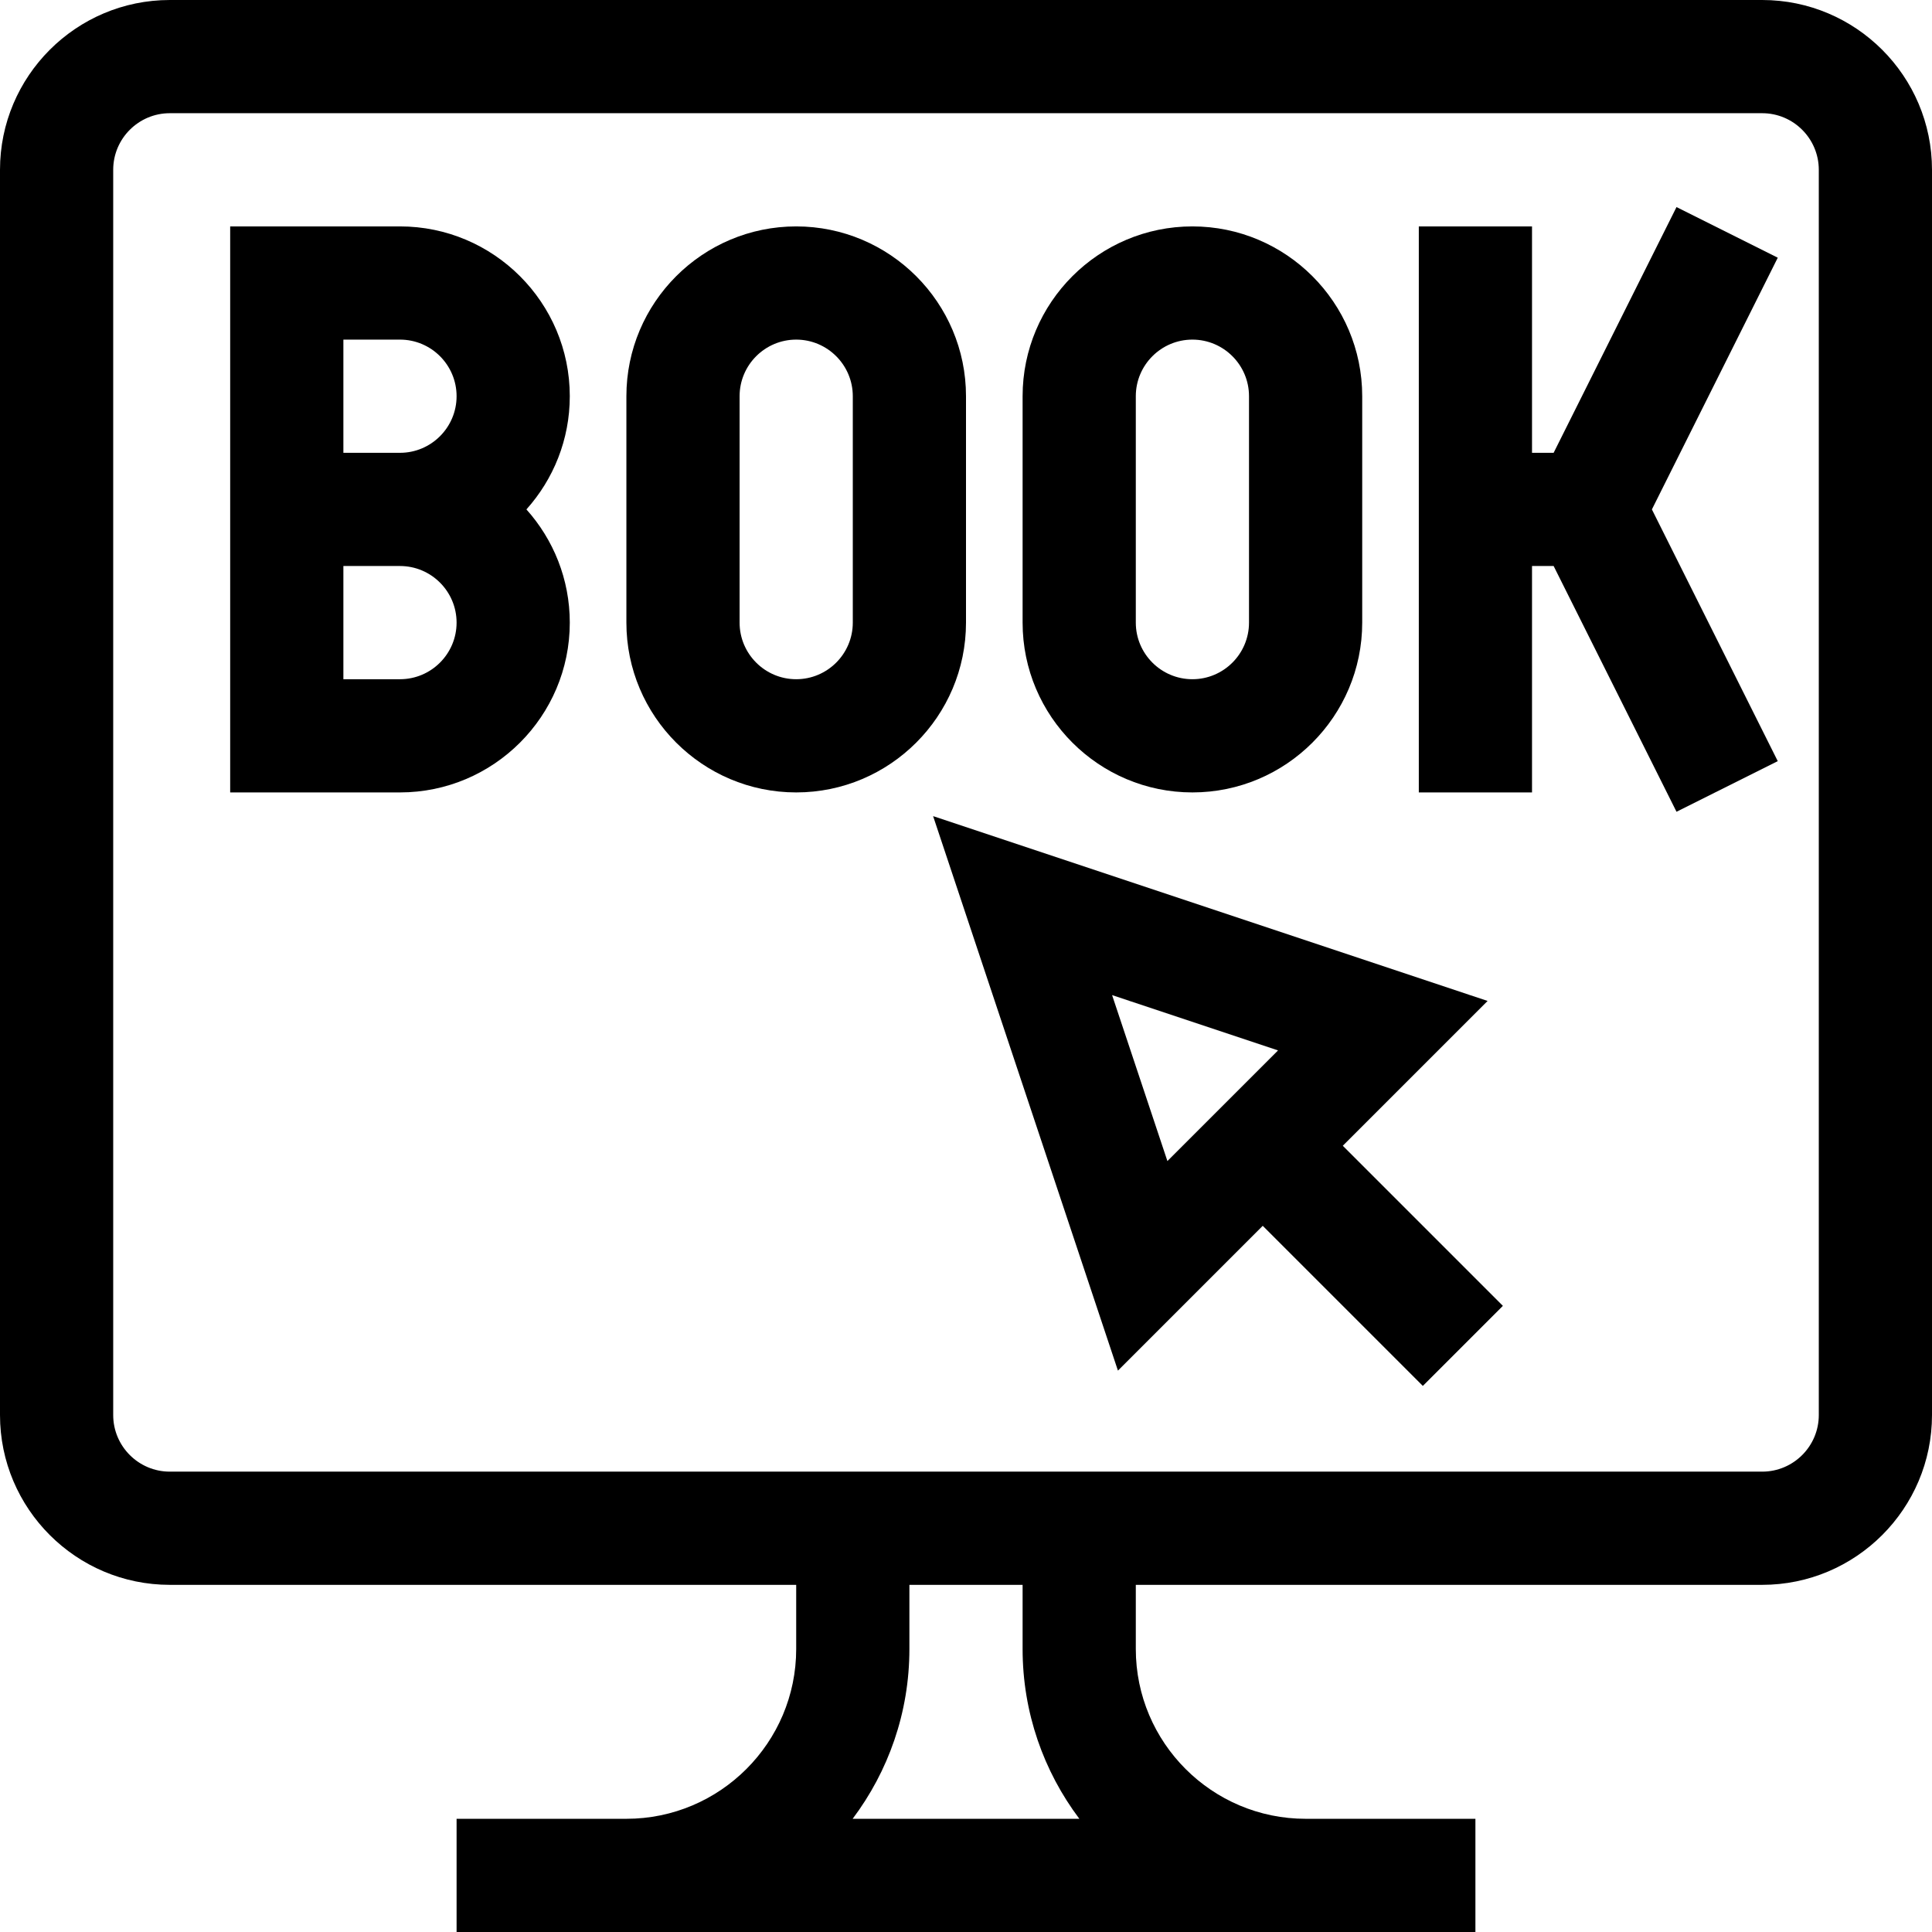<svg id="Capa_1" enable-background="new 0 0 512 512" height="512" viewBox="0 0 512 512" width="512" xmlns="http://www.w3.org/2000/svg"><g><path d="m256 105c0-24.813-20.187-45-45-45s-45 20.187-45 45v60c0 24.813 20.187 45 45 45s45-20.187 45-45zm-30 60c0 8.271-6.729 15-15 15s-15-6.729-15-15v-60c0-8.271 6.729-15 15-15s15 6.729 15 15z"/><path d="m316 210c24.813 0 45-20.187 45-45v-60c0-24.813-20.187-45-45-45s-45 20.187-45 45v60c0 24.813 20.187 45 45 45zm-15-105c0-8.271 6.729-15 15-15s15 6.729 15 15v60c0 8.271-6.729 15-15 15s-15-6.729-15-15z"/><path d="m444.292 54.875-32.563 65.125h-5.729v-60h-30v150h30v-60h5.729l32.562 65.125 26.833-13.417-33.353-66.708 33.354-66.708z"/><path d="m467 0h-422c-24.813 0-45 20.187-45 45v330c0 24.813 20.187 45 45 45h166v17c0 24.813-20.187 45-45 45h-15-30v30h270v-30h-30-15c-24.813 0-45-20.187-45-45v-17h166c24.813 0 45-20.187 45-45v-330c0-24.813-20.187-45-45-45zm-180.959 482h-60.082c9.438-12.544 15.041-28.129 15.041-45v-17h30v17c0 16.871 5.603 32.456 15.041 45zm195.959-107c0 8.271-6.729 15-15 15-11.726 0-408.737 0-422 0-8.271 0-15-6.729-15-15v-330c0-8.271 6.729-15 15-15h422c8.271 0 15 6.729 15 15z"/><path d="m394.228 265.266-146.945-48.982 48.982 146.944 38.375-38.374 42.426 42.426 21.213-21.213-42.426-42.427zm-99.511-1.549 43.974 14.658-29.316 29.315z"/><path d="m106 60h-45v150h45c24.813 0 45-20.187 45-45 0-11.517-4.353-22.032-11.495-30 7.141-7.968 11.495-18.483 11.495-30 0-24.813-20.187-45-45-45zm-15 30h15c8.271 0 15 6.729 15 15s-6.729 15-15 15h-15zm15 90h-15v-30h15c8.271 0 15 6.729 15 15s-6.729 15-15 15z"/></g></svg>